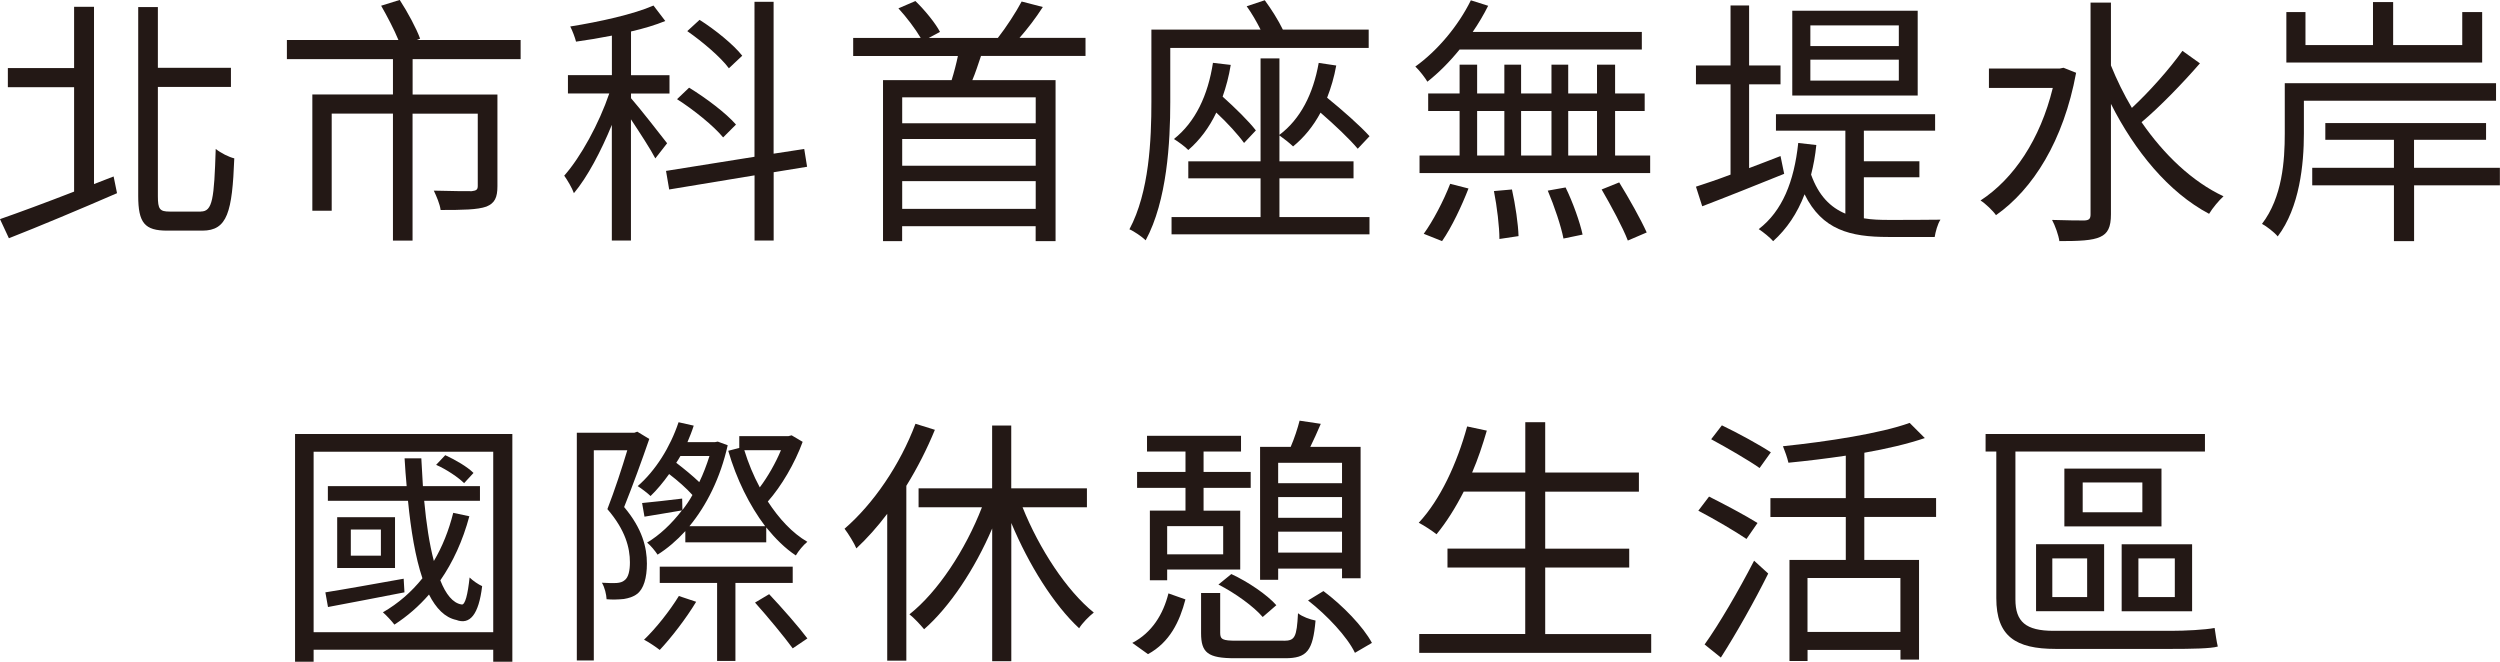 <?xml version="1.0" encoding="UTF-8"?>
<svg id="_圖層_2" data-name="圖層 2" xmlns="http://www.w3.org/2000/svg" viewBox="0 0 410.61 108.69">
  <g id="content">
    <g>
      <path d="M18.66,28.98l.56,2.75c-6.15,2.67-12.81,5.46-17.76,7.4l-1.46-3.14c3.1-1.08,7.52-2.71,12.17-4.52V14.32H1.29v-3.14H12.17V1.12h3.27V30.23l3.23-1.25Zm14.32,5.76c1.94,0,2.19-2.06,2.45-10.28,.86,.69,2.15,1.33,3.05,1.55-.34,8.81-1.12,11.87-5.25,11.87h-5.76c-3.7,0-4.77-1.25-4.77-5.72V1.16h3.23V11.14h12v3.14h-12v17.93c0,2.15,.3,2.54,1.94,2.54h5.12Z" fill="#231815"/>
      <path d="M67.77,9.72v5.81h13.93v15.05c0,1.85-.43,2.79-1.81,3.35-1.46,.52-3.87,.56-7.52,.56-.13-.99-.69-2.28-1.12-3.18,2.92,.09,5.5,.09,6.23,.09,.77-.09,.99-.26,.99-.86v-11.87h-10.71v20.85h-3.22V18.66h-10.06v15.95h-3.18V15.52h13.24v-5.81h-17.42v-3.14h18.32c-.69-1.68-1.85-3.91-2.84-5.63l3.05-.95c1.29,1.98,2.75,4.69,3.35,6.36l-.56,.22h17.07v3.14h-17.76Z" fill="#231815"/>
      <path d="M107.63,26.01c-.73-1.42-2.54-4.21-4-6.41v19.91h-3.14V20.51c-1.76,4.3-4,8.56-6.23,11.22-.3-.86-1.07-2.15-1.59-2.88,2.71-3.05,5.72-8.56,7.4-13.5h-6.79v-3.01h7.22V5.85c-1.98,.39-4,.73-5.89,.99-.17-.69-.6-1.81-.95-2.49,4.82-.77,10.45-2.02,13.67-3.44l1.94,2.54c-1.59,.65-3.57,1.25-5.63,1.72v7.18h6.32v3.01h-6.32v.77c1.33,1.5,5.03,6.23,5.93,7.4l-1.94,2.49Zm19.44,2.28v11.22h-3.14v-10.71l-14.02,2.32-.52-3.05,14.53-2.32V.3h3.14V25.24l5.03-.77,.47,2.92-5.5,.9Zm-8.3-5.72c-1.55-1.89-4.86-4.56-7.57-6.28l1.98-1.89c2.75,1.68,6.11,4.21,7.7,6.06l-2.11,2.11Zm.95-11.35c-1.33-1.81-4.3-4.34-6.84-6.11l2.02-1.85c2.58,1.63,5.59,4.08,7.01,5.89l-2.19,2.06Z" fill="#231815"/>
      <path d="M161.12,9.2c-.47,1.38-.9,2.75-1.42,3.96h13.67v26.44h-3.27v-2.45h-21.93v2.45h-3.14V13.16h11.27c.39-1.25,.77-2.71,1.03-3.96h-17.2v-2.97h11.09c-.86-1.46-2.32-3.4-3.66-4.86l2.79-1.2c1.55,1.5,3.27,3.61,4.04,5.07l-1.85,.99h11.35c1.38-1.76,2.97-4.21,3.91-5.98l3.48,.9c-1.16,1.81-2.54,3.61-3.83,5.07h10.84v2.97h-17.2Zm8.99,6.79h-21.93v4.26h21.93v-4.26Zm0,6.84h-21.93v4.39h21.93v-4.39Zm0,11.48v-4.56h-21.93v4.56h21.93Z" fill="#231815"/>
      <path d="M192.21,7.87v8.9c0,6.54-.52,16.21-4.04,22.7-.56-.56-1.94-1.51-2.67-1.81,3.27-6.11,3.61-14.75,3.61-20.94V4.86h17.93c-.65-1.29-1.46-2.71-2.28-3.83l2.97-.99c1.08,1.46,2.24,3.31,2.97,4.82h14.1v3.01h-32.59Zm17.93,27.78h14.79v2.84h-32.51v-2.84h14.62v-6.36h-11.87v-2.79h11.87V9.59h3.1v12.56c3.48-2.62,5.55-6.75,6.45-11.82l2.88,.43c-.34,1.89-.86,3.65-1.5,5.29,2.54,2.06,5.46,4.64,6.97,6.32l-1.94,2.06c-1.33-1.59-3.78-3.91-6.11-5.93-1.2,2.24-2.71,4.08-4.51,5.55-.47-.47-1.55-1.33-2.24-1.81v4.26h12.17v2.79h-12.17v6.36Zm-8-24.98c-.3,1.85-.77,3.61-1.33,5.2,2.02,1.81,4.3,4.04,5.46,5.55l-1.94,2.06c-.95-1.33-2.75-3.31-4.56-4.99-1.16,2.45-2.71,4.52-4.6,6.15-.47-.52-1.72-1.42-2.36-1.81,3.53-2.79,5.59-7.18,6.41-12.51l2.92,.34Z" fill="#231815"/>
      <path d="M239.73,8.13c-1.63,2.02-3.44,3.83-5.29,5.29-.34-.6-1.33-1.89-1.98-2.49,3.61-2.58,7.05-6.67,9.12-10.88l2.84,.9c-.73,1.46-1.59,2.92-2.54,4.3h27.78v2.88h-29.93Zm31.3,17.41v2.88h-37.88v-2.88h6.58v-7.31h-5.16v-2.88h5.16v-4.73h2.88v4.73h4.47v-4.73h2.75v4.73h4.99v-4.73h2.75v4.73h4.73v-4.73h2.97v4.73h4.86v2.88h-4.86v7.31h5.76Zm-37.19,12.86c1.5-2.06,3.27-5.42,4.34-8.21l3.01,.77c-1.08,2.79-2.75,6.36-4.34,8.64l-3.01-1.2Zm8.77-12.86h4.47v-7.31h-4.47v7.31Zm5.72,5.59c.56,2.49,1.03,5.72,1.08,7.65l-3.14,.47c0-1.98-.39-5.29-.9-7.87l2.97-.26Zm1.5-12.9v7.31h4.99v-7.31h-4.99Zm7.31,12.56c1.2,2.45,2.36,5.72,2.79,7.74l-3.14,.65c-.39-2.02-1.5-5.33-2.58-7.87l2.92-.52Zm.43-12.56v7.31h4.73v-7.31h-4.73Zm8.38,11.74c1.59,2.58,3.57,6.11,4.51,8.21l-3.1,1.33c-.82-2.15-2.75-5.72-4.3-8.39l2.88-1.16Z" fill="#231815"/>
      <path d="M293.04,28.55c-4.69,1.89-9.63,3.87-13.46,5.33l-1.03-3.22c1.59-.52,3.53-1.16,5.68-1.98V13.85h-5.68v-3.1h5.68V.9h3.05V10.75h5.16v3.1h-5.16v13.76c1.68-.65,3.44-1.29,5.16-1.98l.6,2.92Zm13.12,7.31c1.29,.22,2.62,.26,4.08,.26,1.03,0,6.97,0,8.47-.04-.47,.69-.82,2.02-.95,2.84h-7.65c-6.24,0-10.84-1.16-13.72-7.01-1.2,3.14-2.92,5.68-5.16,7.7-.47-.56-1.63-1.5-2.37-1.98,3.87-2.97,5.81-7.78,6.49-14.15l2.97,.34c-.17,1.72-.47,3.35-.86,4.86,1.25,3.48,3.18,5.38,5.63,6.41v-13.63h-11.4v-2.71h26.14v2.71h-11.7v5.03h9.12v2.62h-9.12v6.75Zm8.81-20.17h-20.6V1.76h20.6V15.69Zm-3.1-11.52h-14.53v3.4h14.53v-3.4Zm0,5.63h-14.53v3.44h14.53v-3.44Z" fill="#231815"/>
      <path d="M340.99,11.95c-2.06,11.18-7.09,19.13-13.16,23.39-.47-.69-1.76-1.94-2.54-2.41,5.46-3.57,9.8-10.02,11.87-18.49h-10.49v-3.18h11.61l.64-.13,2.06,.82Zm20.34-1.55c-2.84,3.27-6.58,7.14-9.59,9.67,3.65,5.29,8.3,9.76,13.46,12.17-.73,.65-1.81,1.94-2.37,2.88-6.67-3.53-12.21-10.32-16.12-18.06v18.15c0,2.11-.52,3.14-1.76,3.7-1.29,.6-3.44,.69-6.71,.69-.13-.95-.69-2.54-1.2-3.48,2.45,.09,4.69,.09,5.33,.09,.73-.04,.99-.26,.99-.99V.43h3.35V10.75c.95,2.36,2.11,4.73,3.44,6.97,2.88-2.67,6.23-6.45,8.3-9.37l2.88,2.06Z" fill="#231815"/>
      <path d="M378.4,16.55v5.38c0,5.03-.69,12.13-4.3,16.9-.52-.65-1.85-1.68-2.58-2.06,3.35-4.39,3.74-10.36,3.74-14.88V13.67h34.7v2.88h-31.56Zm29.28-6.28h-32.16V1.98h3.14V7.4h11.09V.34h3.31V7.4h11.35V1.98h3.27V10.28Zm2.92,20.17h-14.1v9.16h-3.31v-9.16h-13.42v-2.88h13.42v-4.6h-11.27v-2.75h26.4v2.75h-11.83v4.6h14.1v2.88Z" fill="#231815"/>
      <path d="M84.15,71.28v37.41h-3.14v-1.98h-29.5v1.98h-3.05v-37.41h35.69Zm-3.14,32.55v-29.63h-29.5v29.63h29.5Zm-14.58-6.54c-4.47,.86-9.03,1.76-12.56,2.41l-.43-2.41c3.27-.52,8.04-1.38,12.86-2.24l.13,2.24Zm10.66-12.51c-1.08,4.04-2.71,7.57-4.77,10.54,.9,2.28,2.06,3.74,3.48,3.96,.6,.17,1.03-1.68,1.33-4.43,.52,.52,1.46,1.16,2.06,1.42-.56,4.69-2.02,6.41-4.26,5.55-1.85-.39-3.31-1.89-4.47-4.17-1.68,1.94-3.57,3.57-5.68,4.94-.39-.52-1.33-1.55-1.89-2.02,2.54-1.46,4.69-3.35,6.49-5.59-1.16-3.44-1.89-7.87-2.37-12.73h-13.16v-2.41h12.94c-.13-1.5-.26-3.01-.34-4.56h2.75c.09,1.55,.17,3.05,.26,4.56h9.37v2.41h-9.16c.34,3.7,.86,7.14,1.59,9.89,1.38-2.32,2.45-4.99,3.18-7.91l2.62,.56Zm-12.21,.17v8.34h-9.5v-8.34h9.5Zm-2.32,2.02h-4.94v4.3h4.94v-4.3Zm13.67-7.61c-.95-.95-2.92-2.28-4.6-3.01l1.5-1.59c1.68,.77,3.66,1.93,4.64,2.92l-1.55,1.68Z" fill="#231815"/>
      <path d="M106.64,72.1c-1.2,3.48-2.75,7.74-4.13,11.18,3.01,3.57,3.74,6.67,3.74,9.29,0,2.32-.52,4.17-1.63,4.99-.6,.47-1.38,.69-2.15,.82-.86,.09-1.93,.13-2.84,.04-.04-.77-.3-1.94-.77-2.71,.95,.04,1.76,.09,2.45,.04,.52-.04,.95-.17,1.25-.43,.69-.47,.9-1.68,.9-2.97,0-2.36-.73-5.29-3.7-8.73,1.2-3.1,2.41-6.79,3.27-9.67h-5.5v34.53h-2.79v-37.41h9.46l.47-.17,1.98,1.2Zm5.46,11.65c.6-.77,1.16-1.59,1.63-2.45-.95-1.07-2.41-2.36-3.83-3.44-.95,1.33-1.98,2.58-3.05,3.61-.43-.43-1.51-1.25-2.11-1.63,2.92-2.54,5.33-6.36,6.71-10.49l2.49,.56c-.3,.95-.65,1.81-1.03,2.71h4.51l.47-.09,1.63,.6c-1.2,5.38-3.48,9.89-6.28,13.29h12.43c-2.58-3.4-4.73-7.78-6.06-12.38l1.81-.47v-1.94h8.08l.52-.13,1.81,1.07c-1.29,3.53-3.48,7.27-5.72,9.8,1.85,2.84,4.04,5.2,6.49,6.62-.65,.52-1.46,1.5-1.89,2.24-1.76-1.16-3.35-2.75-4.86-4.6v2.45h-13.29v-1.85c-1.42,1.55-2.97,2.88-4.56,3.87-.39-.6-1.12-1.5-1.72-1.98,2.02-1.2,4-3.05,5.72-5.29-2.19,.39-4.17,.69-6.15,1.03l-.39-2.24c1.89-.17,4-.43,6.58-.73l.04,1.85Zm2.24,15.09c-1.63,2.71-4.08,5.89-5.98,7.91-.6-.47-1.81-1.29-2.58-1.68,2.02-1.94,4.21-4.73,5.72-7.18l2.84,.95Zm6.45-3.1v12.81h-3.01v-12.81h-9.42v-2.67h21.84v2.67h-9.42Zm-9.03-20.85c-.21,.39-.47,.77-.69,1.12,1.29,.99,2.71,2.15,3.78,3.18,.65-1.33,1.2-2.79,1.68-4.3h-4.77Zm10.49-.95c.65,2.11,1.5,4.17,2.54,6.11,1.33-1.76,2.62-4.04,3.48-6.11h-6.02Zm4.08,23.65c2.15,2.28,4.9,5.42,6.28,7.27l-2.41,1.63c-1.38-1.89-4.08-5.16-6.19-7.52l2.32-1.38Z" fill="#231815"/>
      <path d="M153.55,70.59c-1.29,3.14-2.88,6.28-4.69,9.2v28.72h-3.14v-24.12c-1.59,2.11-3.31,4.04-5.07,5.68-.3-.77-1.33-2.45-1.94-3.23,4.73-4.08,9.12-10.49,11.65-17.24l3.18,.99Zm14.4,12.73c2.75,6.84,7.22,13.67,11.7,17.29-.77,.6-1.89,1.72-2.41,2.58-4.17-3.87-8.26-10.41-11.14-17.29v22.7h-3.14v-21.8c-2.88,6.71-6.97,12.86-11.18,16.55-.6-.73-1.68-1.89-2.41-2.45,4.64-3.66,9.2-10.58,11.91-17.59h-10.41v-3.1h12.08v-10.32h3.14v10.32h12.43v3.1h-10.58Z" fill="#231815"/>
      <path d="M185.98,105.59c3.22-1.68,5.07-4.69,5.93-8.13l2.79,.99c-.95,3.65-2.58,7.05-6.15,8.99l-2.58-1.85Zm8.73-25.46h-7.95v-2.62h7.95v-3.35h-6.32v-2.58h15.44v2.58h-6.15v3.35h7.74v2.62h-7.74v3.74h6.02v9.67h-12v1.76h-2.84v-11.44h5.85v-3.74Zm6.19,6.28h-9.2v4.64h9.2v-4.64Zm9.93,18.83c1.85,0,2.15-.56,2.36-4.52,.69,.56,1.98,1.03,2.88,1.2-.43,4.99-1.42,6.19-4.99,6.19h-8.26c-4.43,0-5.55-.9-5.55-4.13v-6.58h3.14v6.54c0,1.08,.39,1.29,2.67,1.29h7.74Zm-8.6-10.96c2.71,1.25,5.89,3.4,7.4,5.12l-2.24,1.94c-1.46-1.72-4.56-3.96-7.27-5.33l2.11-1.72Zm7.7,.95h-2.97v-21.84h5.03c.6-1.38,1.16-3.1,1.46-4.3l3.48,.52c-.56,1.29-1.16,2.67-1.72,3.78h8.26v21.59h-3.05v-1.59h-10.49v1.85Zm0-19.22v3.35h10.49v-3.35h-10.49Zm10.49,9.03v-3.4h-10.49v3.4h10.49Zm0,5.72v-3.44h-10.49v3.44h10.49Zm-3.05,6.32c3.18,2.37,6.54,5.85,7.96,8.51l-2.79,1.63c-1.25-2.62-4.56-6.15-7.7-8.6l2.54-1.55Z" fill="#231815"/>
      <path d="M271.2,104.13v3.1h-38.1v-3.1h17.41v-10.92h-12.77v-3.1h12.77v-9.37h-10.1c-1.38,2.71-2.88,5.07-4.47,7.01-.65-.52-2.06-1.46-2.92-1.89,3.53-3.78,6.28-9.72,7.95-15.82l3.23,.69c-.69,2.36-1.46,4.69-2.41,6.88h8.73v-8.26h3.27v8.26h15.39v3.14h-15.39v9.37h13.8v3.1h-13.8v10.92h17.41Z" fill="#231815"/>
      <path d="M286.85,88.52c-1.76-1.2-5.29-3.27-7.91-4.64l1.76-2.32c2.49,1.25,6.06,3.14,7.96,4.34l-1.81,2.62Zm-6.88,17.33c2.32-3.23,5.63-8.9,8.13-13.76l2.32,2.11c-2.24,4.51-5.25,9.85-7.78,13.8l-2.67-2.15Zm9.03-28.98c-1.76-1.25-5.33-3.31-7.95-4.73l1.76-2.28c2.62,1.25,6.23,3.23,8.04,4.43l-1.85,2.58Zm17.2,8.04v7.05h8.99v16.38h-3.05v-1.59h-15.26v1.81h-2.97v-16.6h9.25v-7.05h-12.38v-3.1h12.38v-6.97c-3.14,.47-6.36,.86-9.42,1.16-.17-.77-.6-1.98-.9-2.71,7.4-.77,16.04-2.11,20.81-3.83l2.49,2.49c-2.79,.95-6.23,1.76-9.93,2.41v7.44h11.78v3.1h-11.78Zm5.93,10.02h-15.26v8.86h15.26v-8.86Z" fill="#231815"/>
      <path d="M356.6,103.61c2.32,0,5.59-.17,7.14-.47,.13,.9,.34,2.36,.52,3.05-1.12,.34-4.39,.39-7.7,.39h-18.92c-6.58,0-9.76-2.06-9.76-8.34v-24.08h-1.76v-2.88h36.03v2.88h-31.13v24.29c0,3.65,1.68,5.16,6.28,5.16h19.31Zm-22.19-14.23h11.18v11.01h-11.18v-11.01Zm2.67,8.69h5.72v-6.36h-5.72v6.36Zm17.93-11.61h-15.95v-9.5h15.95v9.5Zm-3.14-7.22h-9.8v4.9h9.8v-4.9Zm8.17,21.16h-11.57v-11.01h11.57v11.01Zm-2.84-8.69h-5.98v6.36h5.98v-6.36Z" fill="#231815"/>
    </g>
  </g>
</svg>